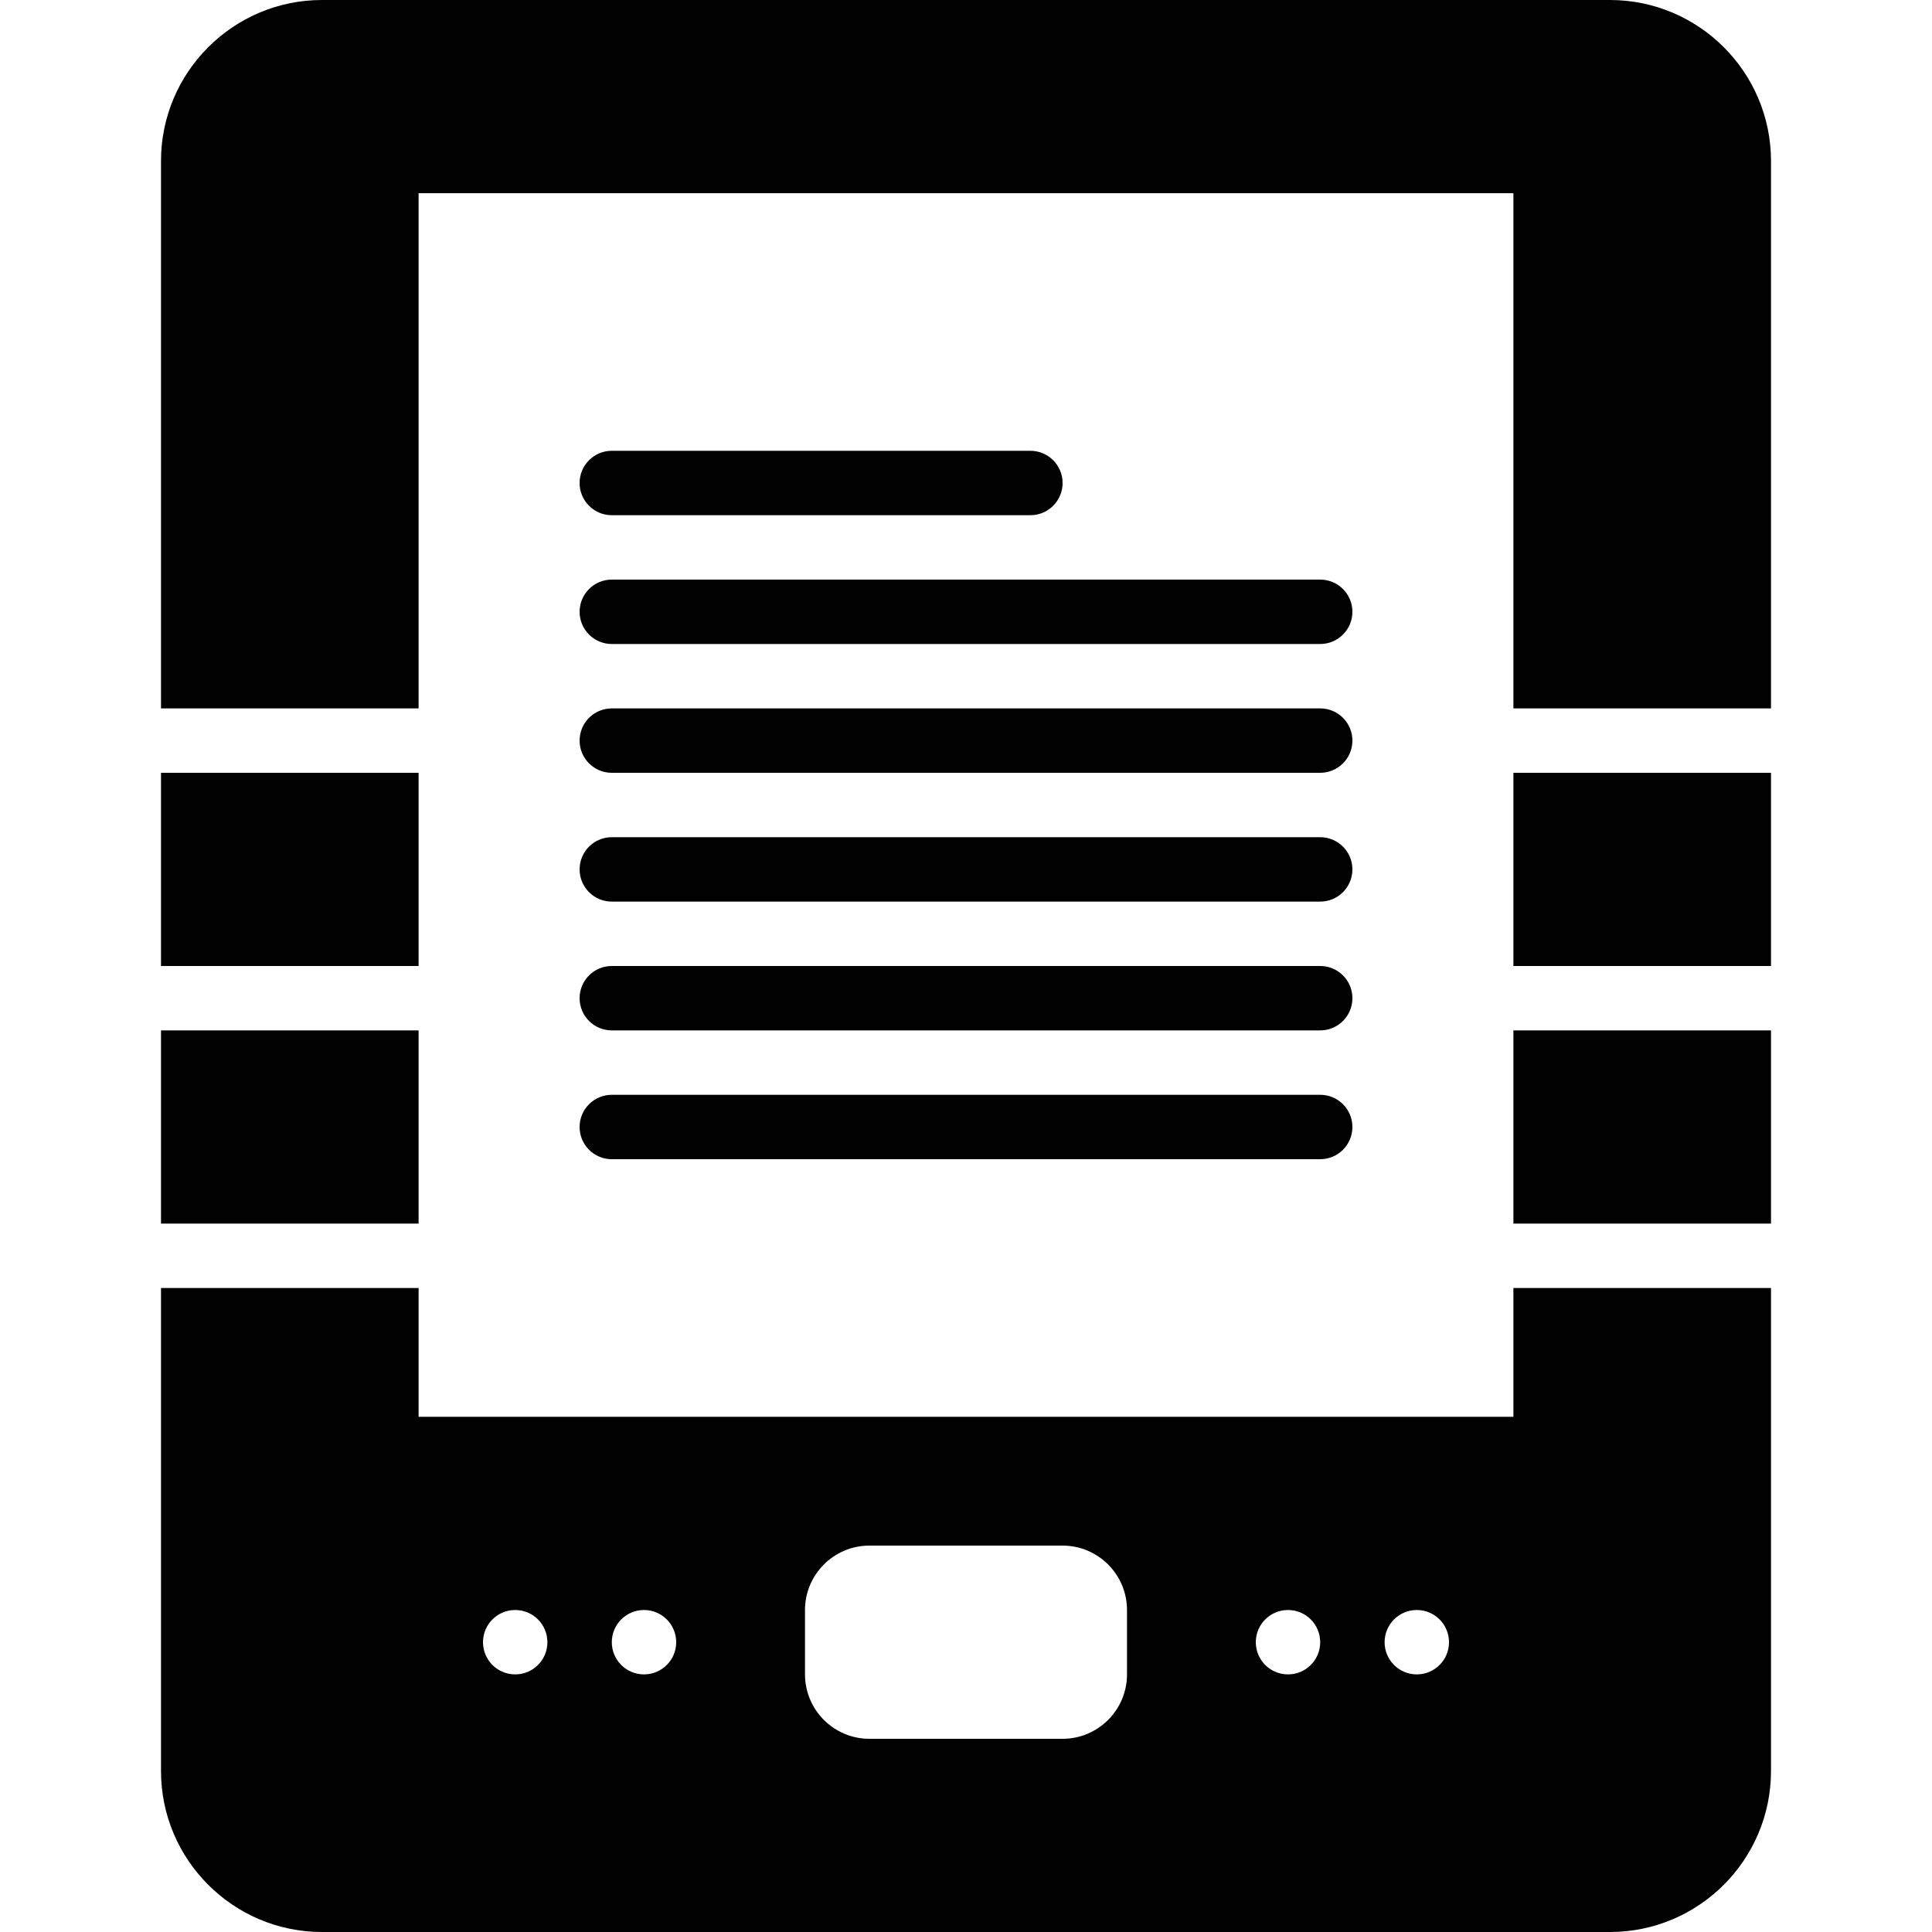 <?xml version="1.0" encoding="utf-8"?>
<!-- Generator: Adobe Illustrator 17.0.0, SVG Export Plug-In . SVG Version: 6.00 Build 0)  -->
<!DOCTYPE svg PUBLIC "-//W3C//DTD SVG 1.1//EN" "http://www.w3.org/Graphics/SVG/1.1/DTD/svg11.dtd">
<svg version="1.1" xmlns="http://www.w3.org/2000/svg" xmlns:xlink="http://www.w3.org/1999/xlink" x="0px" y="0px" width="60px"
	 height="60px" viewBox="0 0 60 60" enable-background="new 0 0 60 60" xml:space="preserve">
<g id="Layer_3">
	<g>
		<rect x="5" y="32" fill="#010101" width="8" height="6"/>
		<rect x="47" y="24" fill="#010101" width="8" height="6"/>
		<rect x="5" y="24" fill="#010101" width="8" height="6"/>
		<rect x="47" y="32" fill="#010101" width="8" height="6"/>
		<path fill="#010101" d="M50,0H10C7.243,0,5,2.243,5,5v17h8V6h34v16h8V5C55,2.243,52.757,0,50,0z"/>
		<path fill="#010101" d="M47,44H13v-4H5v15c0,2.757,2.243,5,5,5h40c2.757,0,5-2.243,5-5V40h-8V44z M16,52c-0.553,0-1-0.448-1-1
			c0-0.552,0.447-1,1-1c0.553,0,1,0.448,1,1C17,51.552,16.553,52,16,52z M20,52c-0.553,0-1-0.448-1-1c0-0.552,0.447-1,1-1
			c0.553,0,1,0.448,1,1C21,51.552,20.553,52,20,52z M35,52c0,1.103-0.898,2-2,2h-6c-1.103,0-2-0.897-2-2v-2c0-1.103,0.897-2,2-2h6
			c1.102,0,2,0.897,2,2V52z M40,52c-0.553,0-1-0.448-1-1c0-0.552,0.447-1,1-1c0.553,0,1,0.448,1,1C41,51.552,40.553,52,40,52z
			 M44,52c-0.553,0-1-0.448-1-1c0-0.552,0.447-1,1-1c0.553,0,1,0.448,1,1C45,51.552,44.553,52,44,52z"/>
		<path fill="#010101" d="M19,20h22c0.553,0,1-0.448,1-1c0-0.552-0.447-1-1-1H19c-0.553,0-1,0.448-1,1C18,19.552,18.447,20,19,20z"
			/>
		<path fill="#010101" d="M19,24h22c0.553,0,1-0.448,1-1c0-0.552-0.447-1-1-1H19c-0.553,0-1,0.448-1,1C18,23.552,18.447,24,19,24z"
			/>
		<path fill="#010101" d="M19,28h22c0.553,0,1-0.448,1-1c0-0.552-0.447-1-1-1H19c-0.553,0-1,0.448-1,1C18,27.552,18.447,28,19,28z"
			/>
		<path fill="#010101" d="M19,32h22c0.553,0,1-0.448,1-1c0-0.552-0.447-1-1-1H19c-0.553,0-1,0.448-1,1C18,31.552,18.447,32,19,32z"
			/>
		<path fill="#010101" d="M19,36h22c0.553,0,1-0.448,1-1c0-0.552-0.447-1-1-1H19c-0.553,0-1,0.448-1,1C18,35.552,18.447,36,19,36z"
			/>
		<path fill="#010101" d="M19,16h13c0.553,0,1-0.448,1-1c0-0.552-0.447-1-1-1H19c-0.553,0-1,0.448-1,1C18,15.552,18.447,16,19,16z"
			/>
	</g>
</g>
<g id="nyt_x5F_exporter_x5F_info" display="none">
</g>
</svg>
